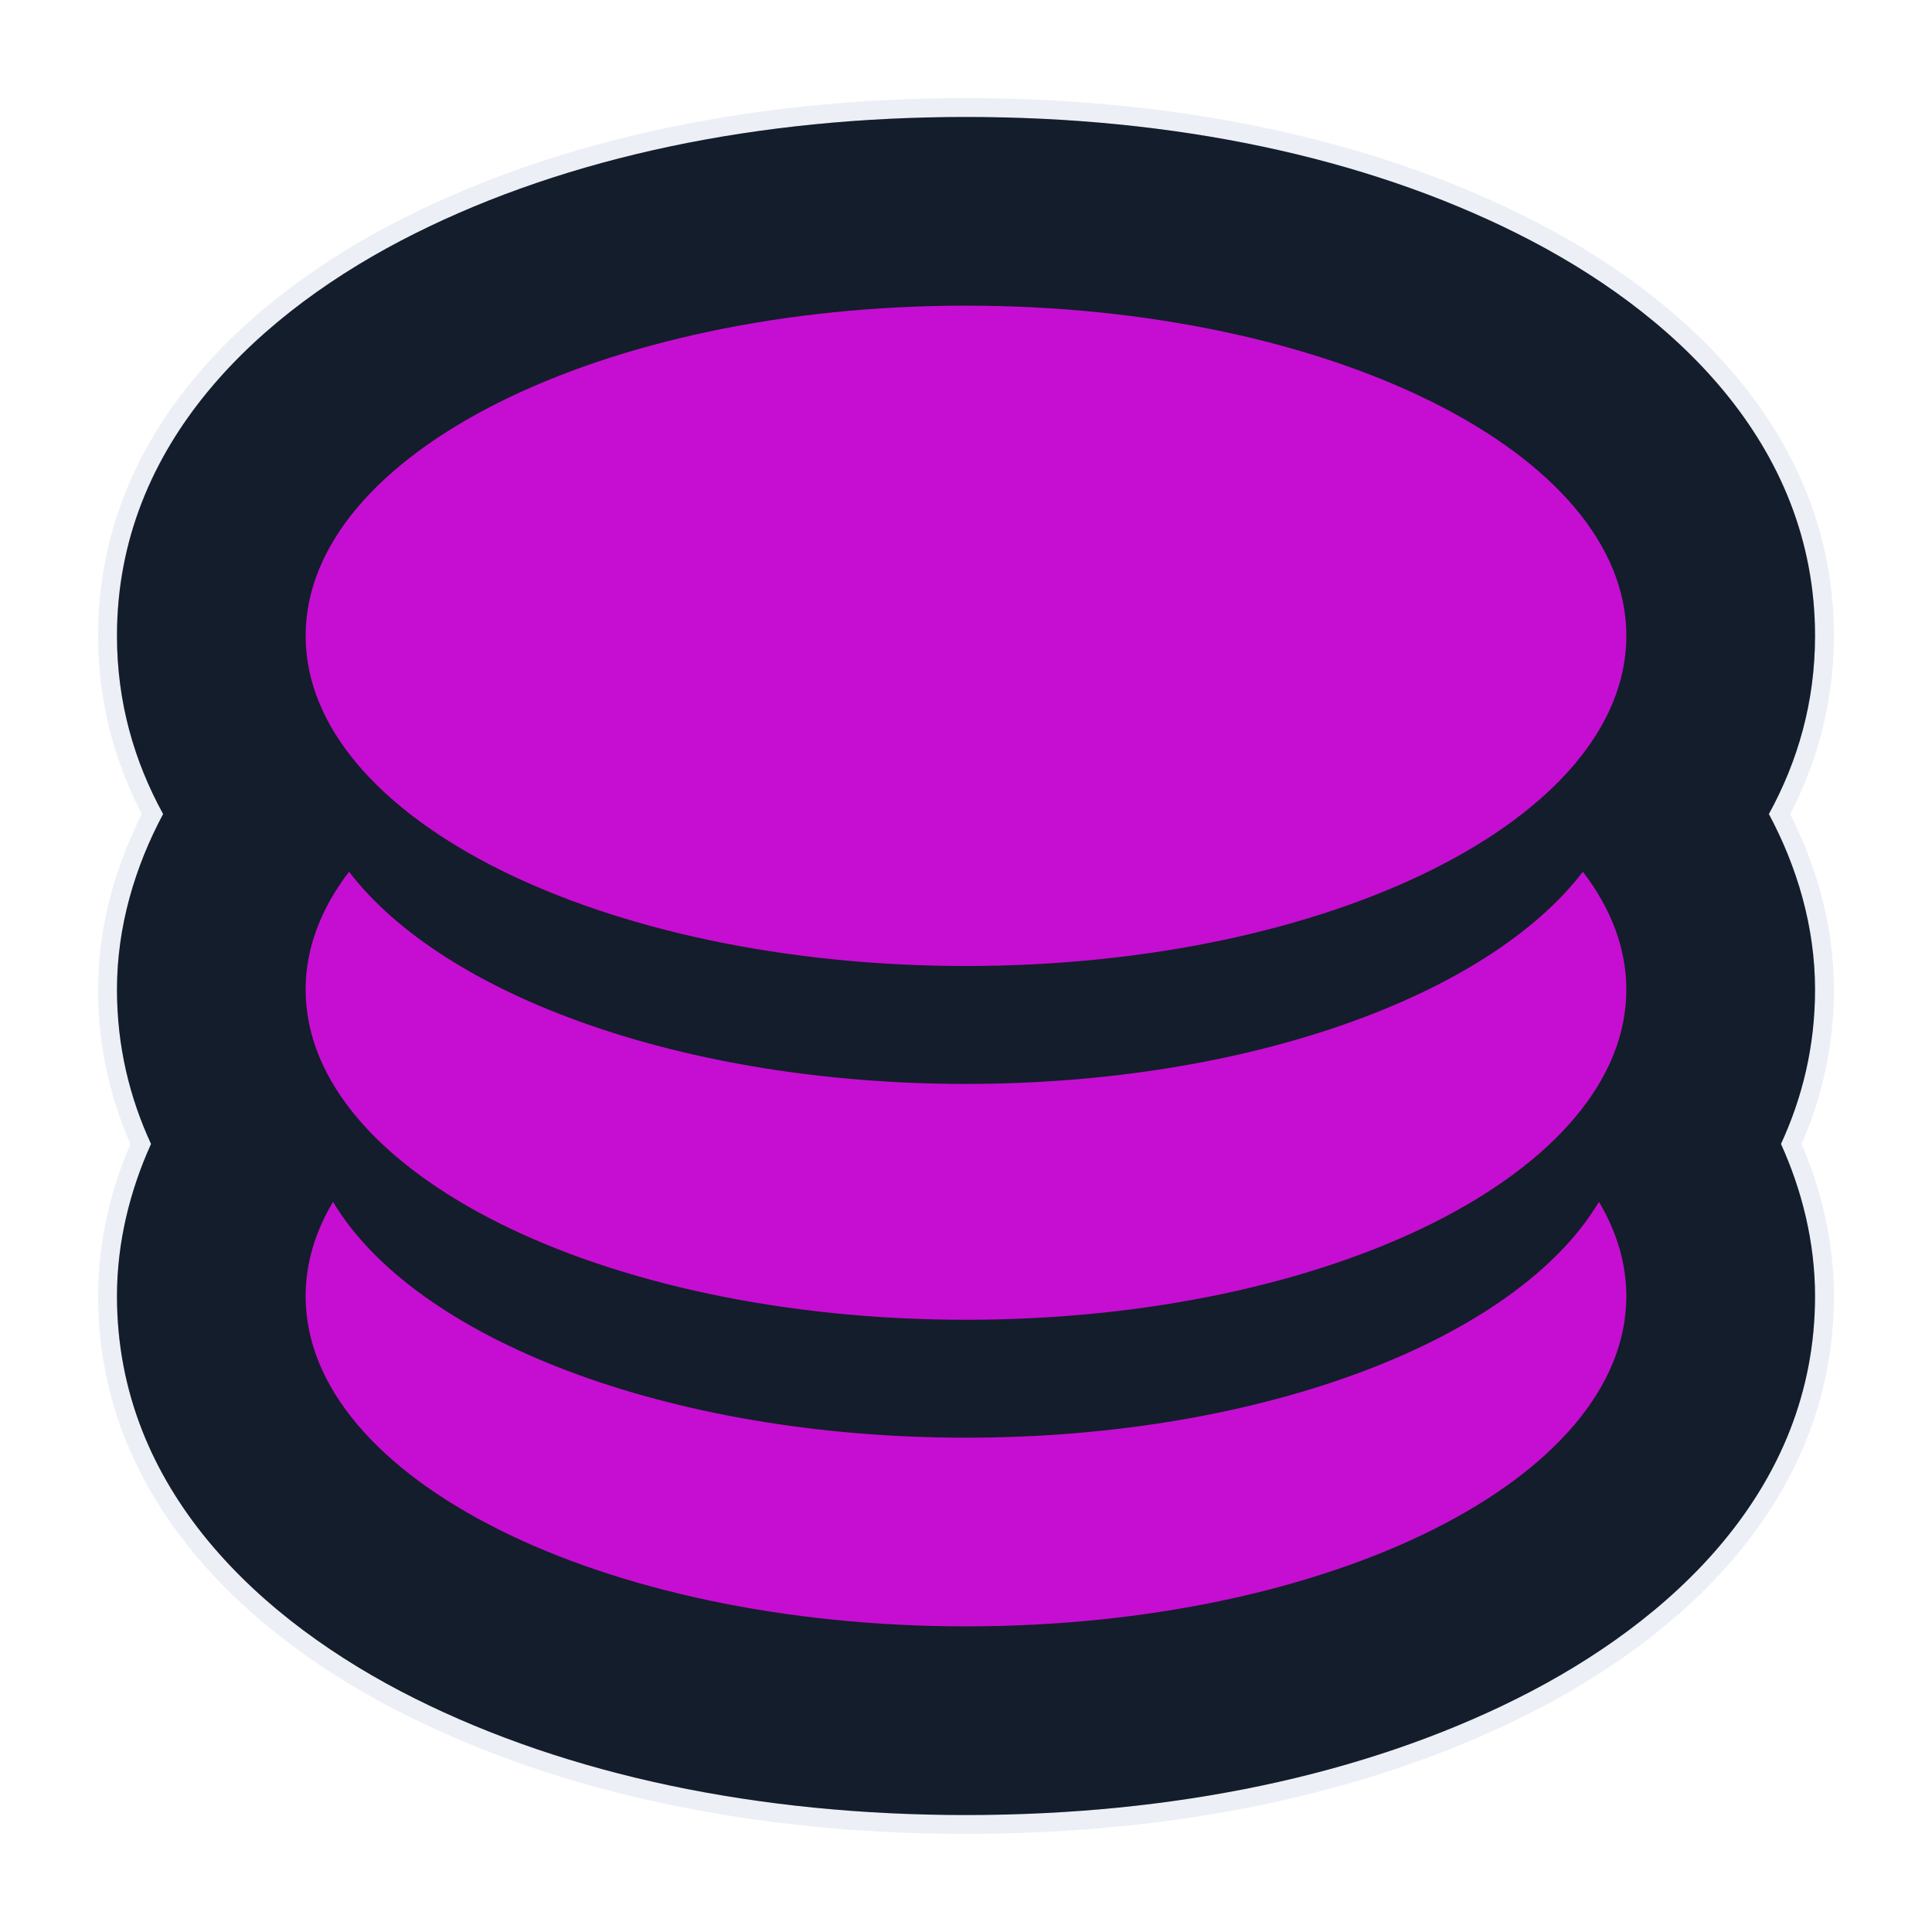 <svg width="512" height="512" viewBox="0 0 512 512" fill="none" xmlns="http://www.w3.org/2000/svg">
<path opacity="0.2" d="M256 31C200.919 31 150.664 41.522 109.894 61.907C69.126 82.291 30.998 117.316 30.998 168.5C30.998 186.16 35.611 201.851 43.232 215.727C35.852 229.52 30.998 245.409 30.998 262.251C30.998 277.28 34.352 290.879 40.029 303.16C34.469 315.411 30.998 329.205 30.998 343.501C30.998 394.685 69.126 429.711 109.894 450.095C150.662 470.479 200.916 481.001 256 481.001C311.082 481.001 361.336 470.479 402.107 450.095C442.875 429.711 481.003 394.685 481.003 343.501C481.003 329.205 477.531 315.412 471.972 303.16C477.648 290.879 481.003 277.281 481.003 262.251C481.003 245.411 476.149 229.52 468.769 215.727C476.389 201.852 481.003 186.161 481.003 168.5C481.003 117.316 442.875 82.291 402.107 61.907C361.339 41.523 311.084 31 256 31Z" fill="#141D2B" stroke="#A4B1CD" stroke-width="10"/>
<path d="M256 31C200.919 31 150.664 41.522 109.894 61.907C69.126 82.291 30.998 117.316 30.998 168.5C30.998 186.16 35.611 201.851 43.232 215.727C35.852 229.52 30.998 245.409 30.998 262.251C30.998 277.28 34.352 290.879 40.029 303.16C34.469 315.411 30.998 329.205 30.998 343.501C30.998 394.685 69.126 429.711 109.894 450.095C150.662 470.479 200.916 481.001 256 481.001C311.084 481.001 361.336 470.479 402.107 450.095C442.875 429.711 481.003 394.685 481.003 343.501C481.003 329.205 477.531 315.412 471.972 303.16C477.648 290.879 481.003 277.281 481.003 262.251C481.003 245.411 476.149 229.52 468.769 215.727C476.389 201.852 481.003 186.161 481.003 168.5C481.003 117.316 442.875 82.291 402.107 61.907C361.339 41.523 311.084 31 256 31Z" fill="#141D2B"/>
<path d="M256 81C159.35 81 81 120.176 81 168.5C81 216.824 159.35 256 256 256C352.651 256 431 216.824 431 168.5C431 120.176 352.651 81 256 81ZM92.507 231.013C85.082 240.717 80.994 251.244 80.994 262.252C80.994 310.576 159.343 349.752 255.994 349.752C352.645 349.752 430.994 310.576 430.994 262.252C430.994 251.244 426.906 240.716 419.481 231.013C394.313 263.897 330.615 287.252 255.988 287.252C181.361 287.252 117.668 263.897 92.495 231.013H92.507ZM88.254 318.5C83.534 326.422 80.994 334.813 80.994 343.503C80.994 391.827 159.343 431.003 255.994 431.003C352.645 431.003 430.994 391.827 430.994 343.503C430.994 334.814 428.454 326.421 423.734 318.5C402.221 354.643 335.27 381.003 256.001 381.003C176.731 381.003 109.774 354.643 88.267 318.5H88.254Z" fill="#C50ED2"/>
</svg>
